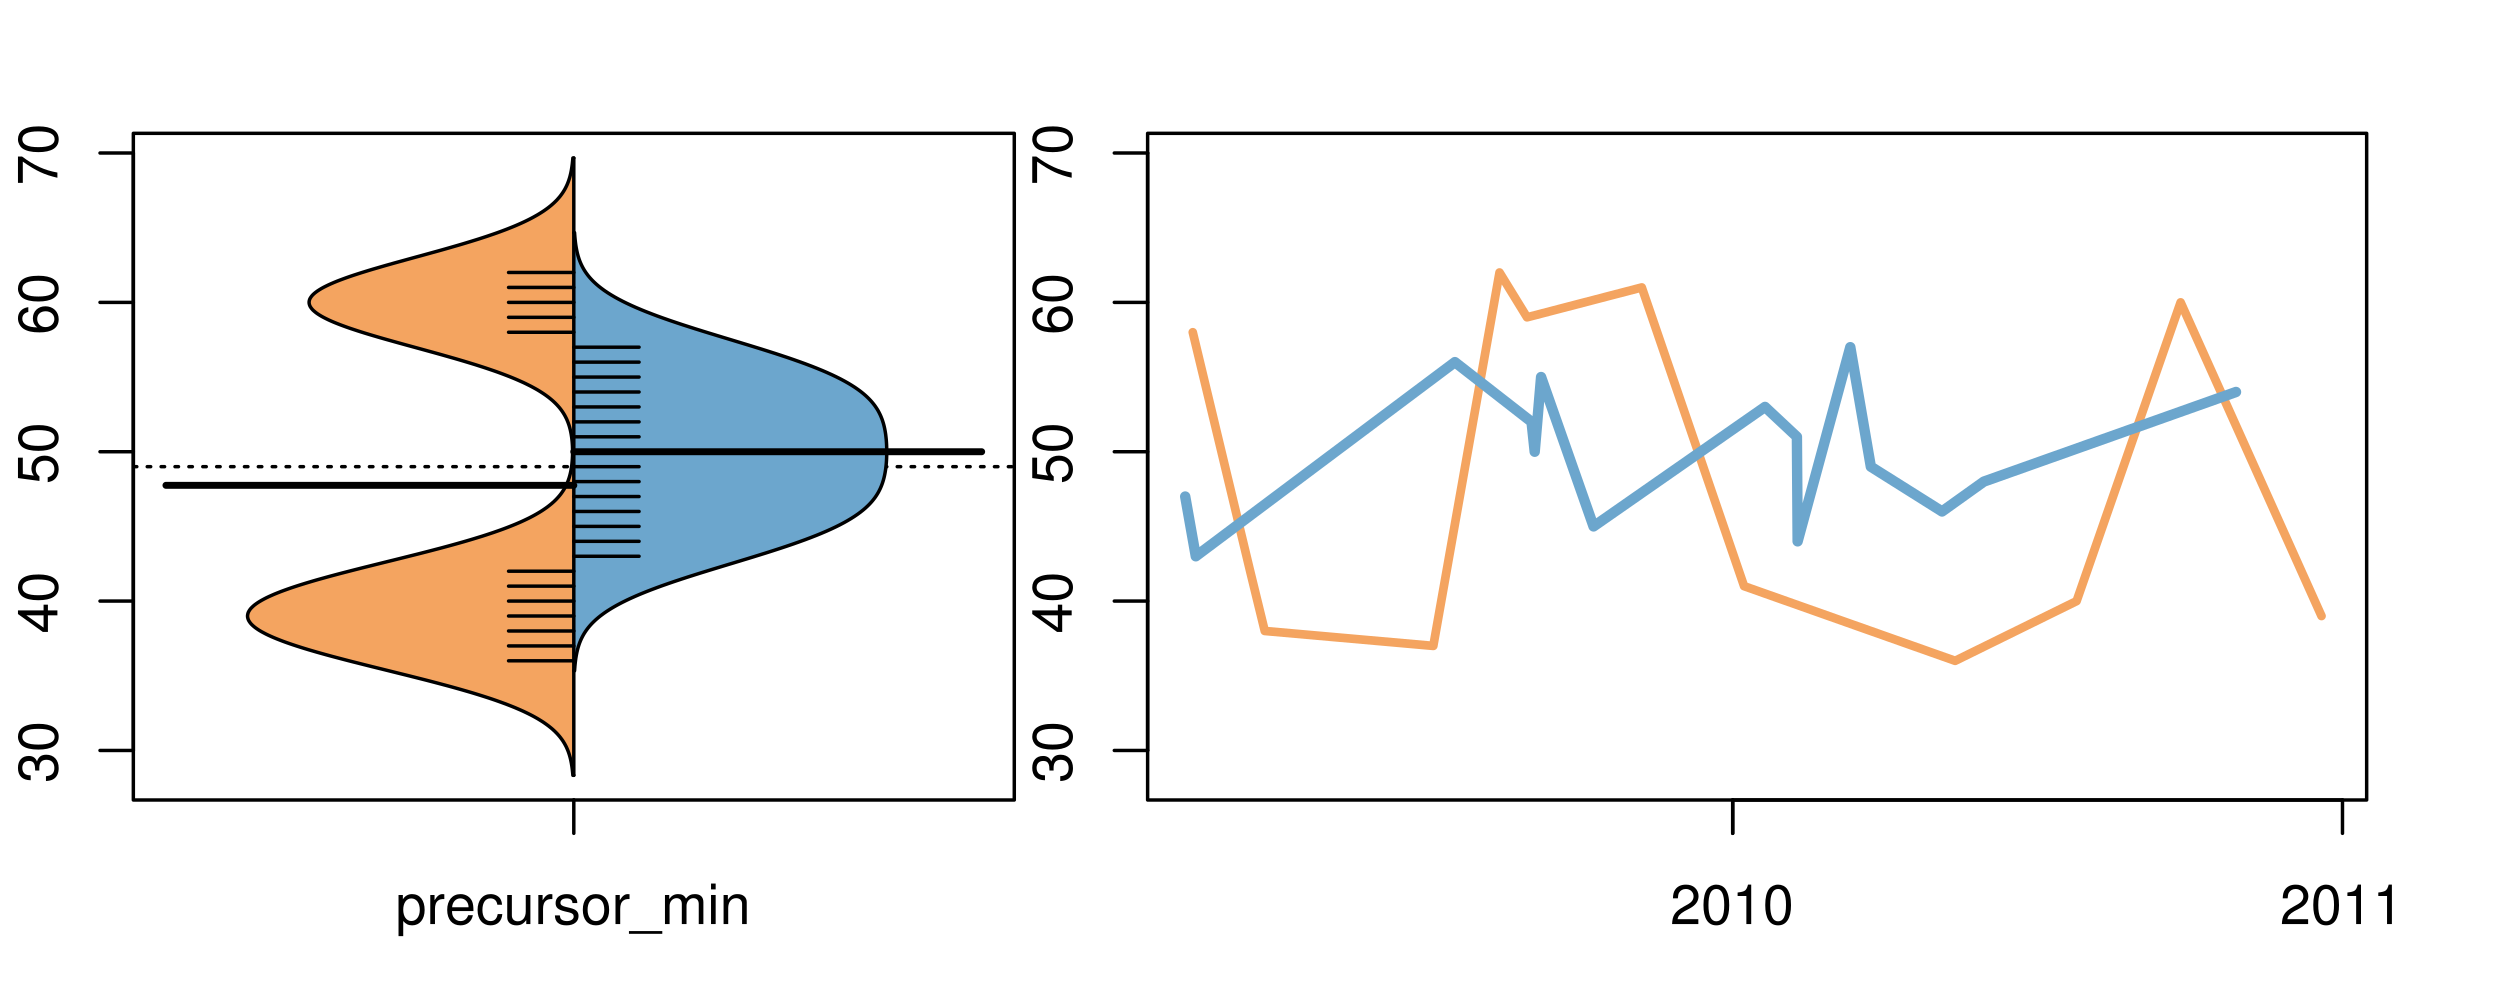 <?xml version="1.0" encoding="UTF-8"?>
<svg xmlns="http://www.w3.org/2000/svg" xmlns:xlink="http://www.w3.org/1999/xlink" width="540pt" height="216pt" viewBox="0 0 540 216" version="1.1">
<defs>
<g>
<symbol overflow="visible" id="glyph0-0">
<path style="stroke:none;" d="M -3.906 -2.656 L -3.906 -3.234 C -3.906 -4.391 -3.391 -4.984 -2.359 -4.984 C -1.297 -4.984 -0.656 -4.328 -0.656 -3.234 C -0.656 -2.078 -1.234 -1.516 -2.469 -1.438 L -2.469 -0.391 C -1.781 -0.438 -1.344 -0.547 -0.953 -0.75 C -0.141 -1.188 0.281 -2.031 0.281 -3.188 C 0.281 -4.938 -0.766 -6.078 -2.375 -6.078 C -3.453 -6.078 -4.062 -5.656 -4.406 -4.625 C -4.719 -5.422 -5.312 -5.812 -6.172 -5.812 C -7.625 -5.812 -8.516 -4.844 -8.516 -3.234 C -8.516 -1.516 -7.578 -0.594 -5.766 -0.562 L -5.766 -1.625 C -6.281 -1.625 -6.562 -1.688 -6.828 -1.812 C -7.297 -2.047 -7.578 -2.578 -7.578 -3.234 C -7.578 -4.172 -7.031 -4.734 -6.125 -4.734 C -5.531 -4.734 -5.172 -4.531 -4.984 -4.062 C -4.859 -3.766 -4.812 -3.391 -4.797 -2.656 Z M -3.906 -2.656 "/>
</symbol>
<symbol overflow="visible" id="glyph0-1">
<path style="stroke:none;" d="M -8.516 -3.297 C -8.516 -2.516 -8.156 -1.781 -7.578 -1.344 C -6.828 -0.797 -5.688 -0.516 -4.109 -0.516 C -1.25 -0.516 0.281 -1.469 0.281 -3.297 C 0.281 -5.094 -1.25 -6.078 -4.047 -6.078 C -5.703 -6.078 -6.797 -5.812 -7.578 -5.25 C -8.172 -4.812 -8.516 -4.109 -8.516 -3.297 Z M -7.578 -3.297 C -7.578 -4.438 -6.422 -5 -4.141 -5 C -1.734 -5 -0.594 -4.453 -0.594 -3.281 C -0.594 -2.156 -1.781 -1.594 -4.109 -1.594 C -6.438 -1.594 -7.578 -2.156 -7.578 -3.297 Z M -7.578 -3.297 "/>
</symbol>
<symbol overflow="visible" id="glyph0-2">
<path style="stroke:none;" d="M -2.047 -3.922 L 0 -3.922 L 0 -4.984 L -2.047 -4.984 L -2.047 -6.234 L -2.984 -6.234 L -2.984 -4.984 L -8.516 -4.984 L -8.516 -4.203 L -3.156 -0.344 L -2.047 -0.344 Z M -2.984 -3.922 L -2.984 -1.266 L -6.703 -3.922 Z M -2.984 -3.922 "/>
</symbol>
<symbol overflow="visible" id="glyph0-3">
<path style="stroke:none;" d="M -8.516 -5.719 L -8.516 -1.312 L -3.875 -0.688 L -3.875 -1.656 C -4.469 -2.141 -4.672 -2.562 -4.672 -3.219 C -4.672 -4.359 -3.891 -5.078 -2.625 -5.078 C -1.406 -5.078 -0.656 -4.375 -0.656 -3.219 C -0.656 -2.297 -1.125 -1.734 -2.094 -1.469 L -2.094 -0.422 C -1.391 -0.562 -1.062 -0.688 -0.75 -0.938 C -0.094 -1.422 0.281 -2.281 0.281 -3.234 C 0.281 -4.953 -0.969 -6.156 -2.766 -6.156 C -4.453 -6.156 -5.609 -5.047 -5.609 -3.406 C -5.609 -2.812 -5.453 -2.328 -5.094 -1.844 L -7.469 -2.172 L -7.469 -5.719 Z M -8.516 -5.719 "/>
</symbol>
<symbol overflow="visible" id="glyph0-4">
<path style="stroke:none;" d="M -6.281 -5.969 C -7.688 -5.766 -8.516 -4.859 -8.516 -3.562 C -8.516 -2.625 -8.047 -1.781 -7.297 -1.281 C -6.469 -0.75 -5.422 -0.516 -3.875 -0.516 C -2.453 -0.516 -1.531 -0.734 -0.781 -1.234 C -0.094 -1.688 0.281 -2.438 0.281 -3.375 C 0.281 -4.984 -0.922 -6.156 -2.594 -6.156 C -4.172 -6.156 -5.297 -5.078 -5.297 -3.547 C -5.297 -2.719 -4.969 -2.047 -4.344 -1.594 C -6.422 -1.609 -7.578 -2.281 -7.578 -3.484 C -7.578 -4.234 -7.109 -4.75 -6.281 -4.922 Z M -4.359 -3.422 C -4.359 -4.438 -3.641 -5.078 -2.516 -5.078 C -1.438 -5.078 -0.656 -4.359 -0.656 -3.391 C -0.656 -2.406 -1.469 -1.656 -2.562 -1.656 C -3.625 -1.656 -4.359 -2.375 -4.359 -3.422 Z M -4.359 -3.422 "/>
</symbol>
<symbol overflow="visible" id="glyph0-5">
<path style="stroke:none;" d="M -8.516 -6.234 L -8.516 -0.547 L -7.469 -0.547 L -7.469 -5.141 C -4.578 -3.125 -2.797 -2.297 0 -1.656 L 0 -2.781 C -2.719 -3.25 -5.062 -4.312 -7.625 -6.234 Z M -8.516 -6.234 "/>
</symbol>
<symbol overflow="visible" id="glyph0-6">
<path style="stroke:none;" d="M -8.75 -5.938 L -8.75 -4.938 L -5.5 -4.938 C -6.125 -4.531 -6.469 -3.859 -6.469 -3.016 C -6.469 -1.375 -5.156 -0.312 -3.156 -0.312 C -1.031 -0.312 0.281 -1.359 0.281 -3.047 C 0.281 -3.906 -0.047 -4.516 -0.828 -5.047 L 0 -5.047 L 0 -5.938 Z M -5.531 -3.188 C -5.531 -4.266 -4.578 -4.938 -3.078 -4.938 C -1.625 -4.938 -0.656 -4.25 -0.656 -3.188 C -0.656 -2.094 -1.625 -1.359 -3.094 -1.359 C -4.562 -1.359 -5.531 -2.094 -5.531 -3.188 Z M -5.531 -3.188 "/>
</symbol>
<symbol overflow="visible" id="glyph0-7">
<path style="stroke:none;" d="M -6.281 -3.094 L -6.281 -2.047 L -7.266 -2.047 C -7.688 -2.047 -7.906 -2.297 -7.906 -2.75 C -7.906 -2.828 -7.906 -2.875 -7.891 -3.094 L -8.719 -3.094 C -8.766 -2.875 -8.781 -2.734 -8.781 -2.531 C -8.781 -1.609 -8.25 -1.062 -7.359 -1.062 L -6.281 -1.062 L -6.281 -0.219 L -5.469 -0.219 L -5.469 -1.062 L 0 -1.062 L 0 -2.047 L -5.469 -2.047 L -5.469 -3.094 Z M -6.281 -3.094 "/>
</symbol>
<symbol overflow="visible" id="glyph0-8">
<path style="stroke:none;" d="M 1.516 -6.938 L 1.516 0.266 L 2.109 0.266 L 2.109 -6.938 Z M 1.516 -6.938 "/>
</symbol>
<symbol overflow="visible" id="glyph0-9">
<path style="stroke:none;" d="M -6.469 -3.266 C -6.469 -1.5 -5.203 -0.438 -3.094 -0.438 C -0.984 -0.438 0.281 -1.484 0.281 -3.281 C 0.281 -5.047 -0.984 -6.125 -3.047 -6.125 C -5.219 -6.125 -6.469 -5.078 -6.469 -3.266 Z M -5.547 -3.281 C -5.547 -4.406 -4.625 -5.078 -3.062 -5.078 C -1.578 -5.078 -0.641 -4.375 -0.641 -3.281 C -0.641 -2.156 -1.578 -1.469 -3.094 -1.469 C -4.609 -1.469 -5.547 -2.156 -5.547 -3.281 Z M -5.547 -3.281 "/>
</symbol>
<symbol overflow="visible" id="glyph0-10">
<path style="stroke:none;" d="M -8.75 -1.828 L -8.75 -0.812 L 0 -0.812 L 0 -1.828 Z M -8.75 -1.828 "/>
</symbol>
<symbol overflow="visible" id="glyph0-11">
<path style="stroke:none;" d="M -1.25 -2.297 L -1.25 -1.047 L 0 -1.047 L 0 -2.297 Z M -1.25 -2.297 "/>
</symbol>
<symbol overflow="visible" id="glyph0-12">
<path style="stroke:none;" d="M -6.062 -3.109 L 0 -3.109 L 0 -4.156 L -8.516 -4.156 L -8.516 -3.469 C -7.203 -3.094 -7.016 -2.859 -6.812 -1.219 L -6.062 -1.219 Z M -6.062 -3.109 "/>
</symbol>
<symbol overflow="visible" id="glyph0-13">
<path style="stroke:none;" d="M 0 -3.422 L -6.281 -5.828 L -6.281 -4.703 L -1.188 -2.922 L -6.281 -1.25 L -6.281 -0.125 L 0 -2.328 Z M 0 -3.422 "/>
</symbol>
<symbol overflow="visible" id="glyph0-14">
<path style="stroke:none;" d="M -0.594 -6.422 C -0.562 -6.312 -0.562 -6.266 -0.562 -6.203 C -0.562 -5.859 -0.75 -5.656 -1.062 -5.656 L -4.75 -5.656 C -5.875 -5.656 -6.469 -4.844 -6.469 -3.297 C -6.469 -2.391 -6.203 -1.625 -5.734 -1.219 C -5.406 -0.922 -5.047 -0.797 -4.422 -0.781 L -4.422 -1.781 C -5.203 -1.875 -5.547 -2.328 -5.547 -3.266 C -5.547 -4.156 -5.203 -4.672 -4.609 -4.672 L -4.344 -4.672 C -3.922 -4.672 -3.75 -4.422 -3.641 -3.625 C -3.469 -2.203 -3.422 -1.984 -3.266 -1.609 C -2.969 -0.875 -2.406 -0.5 -1.578 -0.5 C -0.438 -0.5 0.281 -1.297 0.281 -2.562 C 0.281 -3.359 0 -4 -0.641 -4.703 C -0.016 -4.781 0.281 -5.094 0.281 -5.734 C 0.281 -5.938 0.25 -6.094 0.172 -6.422 Z M -1.984 -4.672 C -1.641 -4.672 -1.438 -4.578 -1.156 -4.266 C -0.797 -3.859 -0.594 -3.375 -0.594 -2.781 C -0.594 -2 -0.969 -1.547 -1.609 -1.547 C -2.266 -1.547 -2.609 -1.984 -2.766 -3.062 C -2.906 -4.109 -2.953 -4.328 -3.109 -4.672 Z M -1.984 -4.672 "/>
</symbol>
<symbol overflow="visible" id="glyph0-15">
<path style="stroke:none;" d="M 0 -5.781 L -6.281 -5.781 L -6.281 -4.781 L -2.719 -4.781 C -1.438 -4.781 -0.594 -4.109 -0.594 -3.078 C -0.594 -2.281 -1.078 -1.781 -1.844 -1.781 L -6.281 -1.781 L -6.281 -0.781 L -1.438 -0.781 C -0.391 -0.781 0.281 -1.562 0.281 -2.781 C 0.281 -3.703 -0.047 -4.297 -0.875 -4.891 L 0 -4.891 Z M 0 -5.781 "/>
</symbol>
<symbol overflow="visible" id="glyph0-16">
<path style="stroke:none;" d="M -2.812 -6.156 C -3.766 -6.156 -4.344 -6.078 -4.812 -5.906 C -5.844 -5.5 -6.469 -4.531 -6.469 -3.359 C -6.469 -1.609 -5.125 -0.484 -3.062 -0.484 C -1 -0.484 0.281 -1.578 0.281 -3.344 C 0.281 -4.781 -0.547 -5.766 -1.906 -6.031 L -1.906 -5.016 C -1.078 -4.734 -0.641 -4.172 -0.641 -3.375 C -0.641 -2.734 -0.938 -2.203 -1.469 -1.859 C -1.828 -1.625 -2.188 -1.531 -2.812 -1.531 Z M -3.625 -1.547 C -4.781 -1.625 -5.547 -2.344 -5.547 -3.344 C -5.547 -4.328 -4.734 -5.094 -3.703 -5.094 C -3.672 -5.094 -3.641 -5.094 -3.625 -5.078 Z M -3.625 -1.547 "/>
</symbol>
<symbol overflow="visible" id="glyph1-0">
<path style="stroke:none;" d="M 0.641 2.609 L 1.656 2.609 L 1.656 -0.656 C 2.188 -0.016 2.766 0.281 3.594 0.281 C 5.203 0.281 6.281 -1.031 6.281 -3.031 C 6.281 -5.141 5.25 -6.469 3.578 -6.469 C 2.719 -6.469 2.047 -6.078 1.578 -5.344 L 1.578 -6.281 L 0.641 -6.281 Z M 3.406 -5.531 C 4.516 -5.531 5.234 -4.562 5.234 -3.062 C 5.234 -1.625 4.5 -0.656 3.406 -0.656 C 2.359 -0.656 1.656 -1.625 1.656 -3.094 C 1.656 -4.578 2.359 -5.531 3.406 -5.531 Z M 3.406 -5.531 "/>
</symbol>
<symbol overflow="visible" id="glyph1-1">
<path style="stroke:none;" d="M 0.828 -6.281 L 0.828 0 L 1.844 0 L 1.844 -3.266 C 1.844 -4.156 2.062 -4.75 2.547 -5.094 C 2.859 -5.328 3.156 -5.406 3.859 -5.406 L 3.859 -6.438 C 3.688 -6.453 3.594 -6.469 3.469 -6.469 C 2.812 -6.469 2.328 -6.078 1.75 -5.141 L 1.75 -6.281 Z M 0.828 -6.281 "/>
</symbol>
<symbol overflow="visible" id="glyph1-2">
<path style="stroke:none;" d="M 6.156 -2.812 C 6.156 -3.766 6.078 -4.344 5.906 -4.812 C 5.5 -5.844 4.531 -6.469 3.359 -6.469 C 1.609 -6.469 0.484 -5.125 0.484 -3.062 C 0.484 -1 1.578 0.281 3.344 0.281 C 4.781 0.281 5.766 -0.547 6.031 -1.906 L 5.016 -1.906 C 4.734 -1.078 4.172 -0.641 3.375 -0.641 C 2.734 -0.641 2.203 -0.938 1.859 -1.469 C 1.625 -1.828 1.531 -2.188 1.531 -2.812 Z M 1.547 -3.625 C 1.625 -4.781 2.344 -5.547 3.344 -5.547 C 4.328 -5.547 5.094 -4.734 5.094 -3.703 C 5.094 -3.672 5.094 -3.641 5.078 -3.625 Z M 1.547 -3.625 "/>
</symbol>
<symbol overflow="visible" id="glyph1-3">
<path style="stroke:none;" d="M 5.656 -4.172 C 5.609 -4.781 5.469 -5.188 5.234 -5.531 C 4.797 -6.125 4.047 -6.469 3.172 -6.469 C 1.469 -6.469 0.375 -5.125 0.375 -3.031 C 0.375 -1.016 1.453 0.281 3.156 0.281 C 4.656 0.281 5.609 -0.625 5.719 -2.156 L 4.719 -2.156 C 4.547 -1.156 4.031 -0.641 3.188 -0.641 C 2.078 -0.641 1.422 -1.547 1.422 -3.031 C 1.422 -4.609 2.062 -5.547 3.156 -5.547 C 4 -5.547 4.531 -5.047 4.641 -4.172 Z M 5.656 -4.172 "/>
</symbol>
<symbol overflow="visible" id="glyph1-4">
<path style="stroke:none;" d="M 5.781 0 L 5.781 -6.281 L 4.781 -6.281 L 4.781 -2.719 C 4.781 -1.438 4.109 -0.594 3.078 -0.594 C 2.281 -0.594 1.781 -1.078 1.781 -1.844 L 1.781 -6.281 L 0.781 -6.281 L 0.781 -1.438 C 0.781 -0.391 1.562 0.281 2.781 0.281 C 3.703 0.281 4.297 -0.047 4.891 -0.875 L 4.891 0 Z M 5.781 0 "/>
</symbol>
<symbol overflow="visible" id="glyph1-5">
<path style="stroke:none;" d="M 5.25 -4.531 C 5.25 -5.766 4.422 -6.469 2.969 -6.469 C 1.516 -6.469 0.562 -5.719 0.562 -4.547 C 0.562 -3.562 1.062 -3.094 2.562 -2.734 L 3.484 -2.516 C 4.188 -2.344 4.469 -2.094 4.469 -1.625 C 4.469 -1.047 3.875 -0.641 3 -0.641 C 2.453 -0.641 2 -0.797 1.75 -1.062 C 1.594 -1.25 1.531 -1.422 1.469 -1.875 L 0.406 -1.875 C 0.453 -0.422 1.266 0.281 2.922 0.281 C 4.5 0.281 5.516 -0.5 5.516 -1.719 C 5.516 -2.656 4.984 -3.172 3.734 -3.469 L 2.766 -3.703 C 1.953 -3.891 1.609 -4.156 1.609 -4.594 C 1.609 -5.172 2.125 -5.547 2.938 -5.547 C 3.75 -5.547 4.172 -5.203 4.203 -4.531 Z M 5.25 -4.531 "/>
</symbol>
<symbol overflow="visible" id="glyph1-6">
<path style="stroke:none;" d="M 3.266 -6.469 C 1.5 -6.469 0.438 -5.203 0.438 -3.094 C 0.438 -0.984 1.484 0.281 3.281 0.281 C 5.047 0.281 6.125 -0.984 6.125 -3.047 C 6.125 -5.219 5.078 -6.469 3.266 -6.469 Z M 3.281 -5.547 C 4.406 -5.547 5.078 -4.625 5.078 -3.062 C 5.078 -1.578 4.375 -0.641 3.281 -0.641 C 2.156 -0.641 1.469 -1.578 1.469 -3.094 C 1.469 -4.609 2.156 -5.547 3.281 -5.547 Z M 3.281 -5.547 "/>
</symbol>
<symbol overflow="visible" id="glyph1-7">
<path style="stroke:none;" d="M 6.938 1.516 L -0.266 1.516 L -0.266 2.109 L 6.938 2.109 Z M 6.938 1.516 "/>
</symbol>
<symbol overflow="visible" id="glyph1-8">
<path style="stroke:none;" d="M 0.844 -6.281 L 0.844 0 L 1.844 0 L 1.844 -3.953 C 1.844 -4.859 2.516 -5.594 3.328 -5.594 C 4.062 -5.594 4.484 -5.141 4.484 -4.328 L 4.484 0 L 5.5 0 L 5.5 -3.953 C 5.5 -4.859 6.156 -5.594 6.969 -5.594 C 7.703 -5.594 8.141 -5.125 8.141 -4.328 L 8.141 0 L 9.141 0 L 9.141 -4.719 C 9.141 -5.844 8.5 -6.469 7.312 -6.469 C 6.484 -6.469 5.969 -6.219 5.391 -5.516 C 5.016 -6.188 4.516 -6.469 3.703 -6.469 C 2.859 -6.469 2.297 -6.156 1.766 -5.406 L 1.766 -6.281 Z M 0.844 -6.281 "/>
</symbol>
<symbol overflow="visible" id="glyph1-9">
<path style="stroke:none;" d="M 1.797 -6.281 L 0.797 -6.281 L 0.797 0 L 1.797 0 Z M 1.797 -8.75 L 0.797 -8.75 L 0.797 -7.484 L 1.797 -7.484 Z M 1.797 -8.75 "/>
</symbol>
<symbol overflow="visible" id="glyph1-10">
<path style="stroke:none;" d="M 0.844 -6.281 L 0.844 0 L 1.844 0 L 1.844 -3.469 C 1.844 -4.75 2.516 -5.594 3.547 -5.594 C 4.344 -5.594 4.844 -5.109 4.844 -4.359 L 4.844 0 L 5.844 0 L 5.844 -4.75 C 5.844 -5.797 5.062 -6.469 3.859 -6.469 C 2.922 -6.469 2.312 -6.109 1.766 -5.234 L 1.766 -6.281 Z M 0.844 -6.281 "/>
</symbol>
<symbol overflow="visible" id="glyph1-11">
<path style="stroke:none;" d="M 6.078 -1.047 L 1.594 -1.047 C 1.703 -1.734 2.094 -2.188 3.125 -2.797 L 4.328 -3.438 C 5.516 -4.094 6.125 -4.969 6.125 -6.016 C 6.125 -6.719 5.844 -7.375 5.344 -7.844 C 4.844 -8.297 4.219 -8.516 3.406 -8.516 C 2.328 -8.516 1.531 -8.125 1.062 -7.406 C 0.75 -6.953 0.625 -6.422 0.594 -5.562 L 1.656 -5.562 C 1.688 -6.125 1.766 -6.484 1.906 -6.75 C 2.188 -7.266 2.734 -7.578 3.375 -7.578 C 4.328 -7.578 5.047 -6.906 5.047 -5.984 C 5.047 -5.312 4.656 -4.734 3.906 -4.312 L 2.797 -3.688 C 1.016 -2.672 0.5 -1.875 0.406 0 L 6.078 0 Z M 6.078 -1.047 "/>
</symbol>
<symbol overflow="visible" id="glyph1-12">
<path style="stroke:none;" d="M 3.297 -8.516 C 2.516 -8.516 1.781 -8.156 1.344 -7.578 C 0.797 -6.828 0.516 -5.688 0.516 -4.109 C 0.516 -1.25 1.469 0.281 3.297 0.281 C 5.094 0.281 6.078 -1.25 6.078 -4.047 C 6.078 -5.703 5.812 -6.797 5.25 -7.578 C 4.812 -8.172 4.109 -8.516 3.297 -8.516 Z M 3.297 -7.578 C 4.438 -7.578 5 -6.422 5 -4.141 C 5 -1.734 4.453 -0.594 3.281 -0.594 C 2.156 -0.594 1.594 -1.781 1.594 -4.109 C 1.594 -6.438 2.156 -7.578 3.297 -7.578 Z M 3.297 -7.578 "/>
</symbol>
<symbol overflow="visible" id="glyph1-13">
<path style="stroke:none;" d="M 3.109 -6.062 L 3.109 0 L 4.156 0 L 4.156 -8.516 L 3.469 -8.516 C 3.094 -7.203 2.859 -7.016 1.219 -6.812 L 1.219 -6.062 Z M 3.109 -6.062 "/>
</symbol>
</g>
<clipPath id="clip1">
  <path d="M 28.801 28.801 L 220.086 28.801 L 220.086 173.801 L 28.801 173.801 Z M 28.801 28.801 "/>
</clipPath>
<clipPath id="clip2">
  <path d="M 247.887 28.801 L 512.199 28.801 L 512.199 173.801 L 247.887 173.801 Z M 247.887 28.801 "/>
</clipPath>
<clipPath id="clip3">
  <path d="M 233.484 14.398 L 526.598 14.398 L 526.598 188.199 L 233.484 188.199 Z M 233.484 14.398 "/>
</clipPath>
<clipPath id="clip4">
  <path d="M 247.887 28.801 L 512.199 28.801 L 512.199 173.801 L 247.887 173.801 Z M 247.887 28.801 "/>
</clipPath>
</defs>
<g id="surface906">
<path style="fill:none;stroke-width:0.75;stroke-linecap:round;stroke-linejoin:round;stroke:rgb(0%,0%,0%);stroke-opacity:1;stroke-miterlimit:10;" d="M 28.801 172.801 L 219.086 172.801 L 219.086 28.801 L 28.801 28.801 L 28.801 172.801 "/>
<path style="fill:none;stroke-width:0.75;stroke-linecap:round;stroke-linejoin:round;stroke:rgb(0%,0%,0%);stroke-opacity:1;stroke-miterlimit:10;" d="M 28.801 162.098 L 28.801 33.051 "/>
<path style="fill:none;stroke-width:0.75;stroke-linecap:round;stroke-linejoin:round;stroke:rgb(0%,0%,0%);stroke-opacity:1;stroke-miterlimit:10;" d="M 28.801 162.098 L 21.602 162.098 "/>
<path style="fill:none;stroke-width:0.75;stroke-linecap:round;stroke-linejoin:round;stroke:rgb(0%,0%,0%);stroke-opacity:1;stroke-miterlimit:10;" d="M 28.801 129.836 L 21.602 129.836 "/>
<path style="fill:none;stroke-width:0.75;stroke-linecap:round;stroke-linejoin:round;stroke:rgb(0%,0%,0%);stroke-opacity:1;stroke-miterlimit:10;" d="M 28.801 97.574 L 21.602 97.574 "/>
<path style="fill:none;stroke-width:0.75;stroke-linecap:round;stroke-linejoin:round;stroke:rgb(0%,0%,0%);stroke-opacity:1;stroke-miterlimit:10;" d="M 28.801 65.312 L 21.602 65.312 "/>
<path style="fill:none;stroke-width:0.75;stroke-linecap:round;stroke-linejoin:round;stroke:rgb(0%,0%,0%);stroke-opacity:1;stroke-miterlimit:10;" d="M 28.801 33.051 L 21.602 33.051 "/>
<g style="fill:rgb(0%,0%,0%);fill-opacity:1;">
  <use xlink:href="#glyph0-0" x="12.396" y="169.098"/>
  <use xlink:href="#glyph0-1" x="12.396" y="162.426"/>
</g>
<g style="fill:rgb(0%,0%,0%);fill-opacity:1;">
  <use xlink:href="#glyph0-2" x="12.396" y="136.836"/>
  <use xlink:href="#glyph0-1" x="12.396" y="130.164"/>
</g>
<g style="fill:rgb(0%,0%,0%);fill-opacity:1;">
  <use xlink:href="#glyph0-3" x="12.396" y="104.574"/>
  <use xlink:href="#glyph0-1" x="12.396" y="97.902"/>
</g>
<g style="fill:rgb(0%,0%,0%);fill-opacity:1;">
  <use xlink:href="#glyph0-4" x="12.396" y="72.312"/>
  <use xlink:href="#glyph0-1" x="12.396" y="65.641"/>
</g>
<g style="fill:rgb(0%,0%,0%);fill-opacity:1;">
  <use xlink:href="#glyph0-5" x="12.396" y="40.051"/>
  <use xlink:href="#glyph0-1" x="12.396" y="33.379"/>
</g>
<path style="fill:none;stroke-width:0.75;stroke-linecap:round;stroke-linejoin:round;stroke:rgb(0%,0%,0%);stroke-opacity:1;stroke-miterlimit:10;" d="M 123.941 172.801 L 123.941 172.801 "/>
<path style="fill:none;stroke-width:0.75;stroke-linecap:round;stroke-linejoin:round;stroke:rgb(0%,0%,0%);stroke-opacity:1;stroke-miterlimit:10;" d="M 123.941 172.801 L 123.941 180 "/>
<g style="fill:rgb(0%,0%,0%);fill-opacity:1;">
  <use xlink:href="#glyph1-0" x="85.441" y="199.596"/>
  <use xlink:href="#glyph1-1" x="92.113" y="199.596"/>
  <use xlink:href="#glyph1-2" x="96.109" y="199.596"/>
  <use xlink:href="#glyph1-3" x="102.781" y="199.596"/>
  <use xlink:href="#glyph1-4" x="108.781" y="199.596"/>
  <use xlink:href="#glyph1-1" x="115.453" y="199.596"/>
  <use xlink:href="#glyph1-5" x="119.449" y="199.596"/>
  <use xlink:href="#glyph1-6" x="125.449" y="199.596"/>
  <use xlink:href="#glyph1-1" x="132.121" y="199.596"/>
  <use xlink:href="#glyph1-7" x="136.117" y="199.596"/>
  <use xlink:href="#glyph1-8" x="142.789" y="199.596"/>
  <use xlink:href="#glyph1-9" x="152.785" y="199.596"/>
  <use xlink:href="#glyph1-10" x="155.449" y="199.596"/>
</g>
<g clip-path="url(#clip1)" clip-rule="nonzero">
<path style="fill:none;stroke-width:0.75;stroke-linecap:round;stroke-linejoin:round;stroke:rgb(0%,0%,0%);stroke-opacity:1;stroke-dasharray:0.75,2.25;stroke-miterlimit:10;" d="M 28.801 100.801 L 219.086 100.801 "/>
<path style=" stroke:none;fill-rule:nonzero;fill:rgb(95.686%,64.314%,37.647%);fill-opacity:1;" d="M 123.941 34.133 L 123.738 34.133 L 123.719 34.395 L 123.695 34.656 L 123.668 34.918 L 123.641 35.176 L 123.613 35.438 L 123.543 35.961 L 123.504 36.223 L 123.461 36.48 L 123.418 36.742 L 123.316 37.266 L 123.258 37.523 L 123.195 37.785 L 123.129 38.047 L 123.059 38.309 L 122.98 38.57 L 122.895 38.828 L 122.809 39.09 L 122.711 39.352 L 122.609 39.613 L 122.5 39.875 L 122.383 40.133 L 122.254 40.395 L 122.121 40.656 L 121.98 40.918 L 121.824 41.18 L 121.664 41.438 L 121.492 41.699 L 121.305 41.961 L 121.113 42.223 L 120.91 42.484 L 120.688 42.742 L 120.457 43.004 L 120.219 43.266 L 119.957 43.527 L 119.688 43.789 L 119.402 44.047 L 119.102 44.309 L 118.785 44.57 L 118.457 44.832 L 118.105 45.094 L 117.742 45.352 L 117.363 45.613 L 116.961 45.875 L 116.543 46.137 L 116.113 46.398 L 115.656 46.656 L 115.188 46.918 L 114.699 47.18 L 114.188 47.441 L 113.656 47.703 L 113.113 47.961 L 112.543 48.223 L 111.953 48.484 L 111.352 48.746 L 110.719 49.008 L 110.074 49.266 L 109.414 49.527 L 108.723 49.789 L 108.02 50.051 L 107.301 50.312 L 106.559 50.57 L 105.797 50.832 L 105.023 51.094 L 104.227 51.355 L 103.418 51.617 L 102.594 51.875 L 101.75 52.137 L 100.895 52.398 L 100.027 52.66 L 99.145 52.922 L 98.25 53.18 L 97.348 53.441 L 96.43 53.703 L 95.508 53.965 L 94.574 54.227 L 93.637 54.484 L 92.695 54.746 L 90.797 55.27 L 89.844 55.527 L 88.895 55.789 L 87.941 56.051 L 86.051 56.574 L 85.113 56.832 L 83.262 57.355 L 82.352 57.617 L 81.457 57.879 L 80.566 58.137 L 79.699 58.398 L 78.848 58.66 L 78.008 58.922 L 77.191 59.184 L 76.398 59.441 L 75.625 59.703 L 74.875 59.965 L 74.156 60.227 L 73.457 60.488 L 72.789 60.746 L 72.152 61.008 L 71.543 61.27 L 70.965 61.531 L 70.426 61.793 L 69.914 62.051 L 69.441 62.312 L 69.008 62.574 L 68.602 62.836 L 68.238 63.098 L 67.918 63.355 L 67.629 63.617 L 67.383 63.879 L 67.184 64.141 L 67.012 64.402 L 66.887 64.66 L 66.809 64.922 L 66.766 65.184 L 66.766 65.445 L 66.812 65.707 L 66.891 65.965 L 67.012 66.227 L 67.184 66.488 L 67.387 66.75 L 67.629 67.012 L 67.922 67.27 L 68.242 67.531 L 68.605 67.793 L 69.012 68.055 L 69.445 68.316 L 69.918 68.574 L 70.434 68.836 L 70.973 69.098 L 71.547 69.359 L 72.16 69.621 L 72.797 69.879 L 73.465 70.141 L 74.164 70.402 L 74.887 70.664 L 75.633 70.926 L 76.41 71.184 L 77.203 71.445 L 78.016 71.707 L 78.855 71.969 L 79.711 72.23 L 80.578 72.488 L 81.465 72.75 L 82.363 73.012 L 83.273 73.273 L 84.195 73.531 L 85.125 73.793 L 86.062 74.055 L 87.953 74.578 L 88.906 74.836 L 89.855 75.098 L 90.809 75.359 L 92.707 75.883 L 93.648 76.141 L 94.586 76.402 L 95.52 76.664 L 96.441 76.926 L 97.359 77.188 L 98.262 77.445 L 99.156 77.707 L 100.039 77.969 L 100.906 78.23 L 101.762 78.492 L 102.605 78.75 L 103.426 79.012 L 104.238 79.273 L 105.035 79.535 L 105.809 79.797 L 106.566 80.055 L 107.312 80.316 L 108.027 80.578 L 108.734 80.84 L 109.422 81.102 L 110.082 81.359 L 110.727 81.621 L 111.359 81.883 L 111.961 82.145 L 112.547 82.406 L 113.121 82.664 L 113.664 82.926 L 114.191 83.188 L 114.707 83.449 L 115.191 83.711 L 115.664 83.969 L 116.121 84.23 L 116.551 84.492 L 116.965 84.754 L 117.367 85.016 L 117.746 85.273 L 118.109 85.535 L 118.461 85.797 L 118.789 86.059 L 119.102 86.32 L 119.406 86.578 L 119.688 86.84 L 119.961 87.102 L 120.219 87.363 L 120.461 87.625 L 120.691 87.883 L 120.91 88.145 L 121.113 88.406 L 121.309 88.668 L 121.492 88.93 L 121.66 89.188 L 121.824 89.449 L 121.977 89.711 L 122.117 89.973 L 122.25 90.234 L 122.379 90.492 L 122.492 90.754 L 122.602 91.016 L 122.703 91.277 L 122.797 91.539 L 122.887 91.797 L 122.969 92.059 L 123.043 92.32 L 123.113 92.582 L 123.18 92.84 L 123.238 93.102 L 123.293 93.363 L 123.344 93.625 L 123.391 93.887 L 123.43 94.145 L 123.469 94.406 L 123.504 94.668 L 123.535 94.93 L 123.562 95.191 L 123.586 95.449 L 123.625 95.973 L 123.641 96.234 L 123.652 96.496 L 123.66 96.754 L 123.668 97.016 L 123.676 97.539 L 123.672 97.801 L 123.668 98.059 L 123.664 98.32 L 123.656 98.582 L 123.641 98.844 L 123.629 99.105 L 123.609 99.363 L 123.59 99.625 L 123.543 100.148 L 123.512 100.41 L 123.477 100.668 L 123.441 100.93 L 123.355 101.453 L 123.309 101.715 L 123.254 101.973 L 123.195 102.234 L 123.133 102.496 L 123.062 102.758 L 122.988 103.02 L 122.91 103.277 L 122.73 103.801 L 122.629 104.062 L 122.52 104.324 L 122.406 104.582 L 122.285 104.844 L 122.152 105.105 L 122.012 105.367 L 121.863 105.629 L 121.703 105.887 L 121.531 106.148 L 121.352 106.41 L 121.16 106.672 L 120.957 106.934 L 120.742 107.191 L 120.512 107.453 L 120.273 107.715 L 120.02 107.977 L 119.75 108.238 L 119.469 108.496 L 119.172 108.758 L 118.855 109.02 L 118.527 109.281 L 118.184 109.543 L 117.82 109.801 L 117.441 110.062 L 117.047 110.324 L 116.629 110.586 L 116.195 110.844 L 115.746 111.105 L 115.273 111.367 L 114.781 111.629 L 114.273 111.891 L 113.742 112.148 L 113.191 112.41 L 112.625 112.672 L 112.027 112.934 L 111.418 113.195 L 110.789 113.453 L 110.133 113.715 L 109.461 113.977 L 108.77 114.238 L 108.051 114.5 L 107.316 114.758 L 106.566 115.02 L 105.785 115.281 L 104.992 115.543 L 104.184 115.805 L 103.344 116.062 L 102.496 116.324 L 101.629 116.586 L 100.738 116.848 L 99.836 117.109 L 98.922 117.367 L 97.984 117.629 L 97.035 117.891 L 96.074 118.152 L 95.098 118.414 L 94.109 118.672 L 93.113 118.934 L 91.082 119.457 L 90.055 119.719 L 89.02 119.977 L 87.98 120.238 L 86.934 120.5 L 84.832 121.023 L 83.781 121.281 L 82.727 121.543 L 80.625 122.066 L 79.578 122.328 L 78.535 122.586 L 77.5 122.848 L 76.473 123.109 L 75.453 123.371 L 74.441 123.633 L 73.445 123.891 L 72.461 124.152 L 71.484 124.414 L 70.527 124.676 L 69.586 124.938 L 68.66 125.195 L 67.754 125.457 L 66.871 125.719 L 66 125.98 L 65.156 126.242 L 64.336 126.5 L 63.535 126.762 L 62.762 127.023 L 62.016 127.285 L 61.289 127.547 L 60.598 127.805 L 59.938 128.066 L 59.293 128.328 L 58.691 128.59 L 58.117 128.848 L 57.566 129.109 L 57.055 129.371 L 56.574 129.633 L 56.121 129.895 L 55.711 130.152 L 55.332 130.414 L 54.98 130.676 L 54.672 130.938 L 54.398 131.199 L 54.152 131.457 L 53.949 131.719 L 53.785 131.98 L 53.645 132.242 L 53.551 132.504 L 53.496 132.762 L 53.465 133.023 L 53.48 133.285 L 53.535 133.547 L 53.617 133.809 L 53.738 134.066 L 53.902 134.328 L 54.09 134.59 L 54.324 134.852 L 54.594 135.113 L 54.891 135.371 L 55.227 135.633 L 55.602 135.895 L 56 136.156 L 56.441 136.418 L 56.918 136.676 L 57.418 136.938 L 57.953 137.199 L 58.523 137.461 L 59.121 137.723 L 59.746 137.98 L 60.41 138.242 L 61.09 138.504 L 61.805 138.766 L 62.547 139.027 L 63.312 139.285 L 64.102 139.547 L 64.922 139.809 L 65.758 140.07 L 66.617 140.332 L 67.5 140.59 L 68.398 140.852 L 69.316 141.113 L 70.258 141.375 L 71.211 141.637 L 72.176 141.895 L 73.16 142.156 L 74.156 142.418 L 75.16 142.68 L 76.18 142.941 L 77.207 143.199 L 78.238 143.461 L 80.324 143.984 L 81.375 144.246 L 82.426 144.504 L 83.477 144.766 L 84.531 145.027 L 86.633 145.551 L 87.68 145.809 L 88.723 146.07 L 89.758 146.332 L 90.789 146.594 L 91.809 146.852 L 92.82 147.113 L 93.824 147.375 L 94.816 147.637 L 95.793 147.898 L 96.762 148.156 L 97.715 148.418 L 98.652 148.68 L 99.578 148.941 L 100.484 149.203 L 101.375 149.461 L 102.254 149.723 L 103.105 149.984 L 103.941 150.246 L 104.766 150.508 L 105.562 150.766 L 106.344 151.027 L 107.105 151.289 L 107.844 151.551 L 108.562 151.812 L 109.27 152.07 L 109.941 152.332 L 110.602 152.594 L 111.246 152.855 L 111.859 153.117 L 112.453 153.375 L 113.035 153.637 L 113.586 153.898 L 114.125 154.16 L 114.645 154.422 L 115.137 154.68 L 115.613 154.941 L 116.074 155.203 L 116.508 155.465 L 116.93 155.727 L 117.336 155.984 L 117.715 156.246 L 118.082 156.508 L 118.438 156.77 L 118.766 157.031 L 119.086 157.289 L 119.391 157.551 L 119.672 157.812 L 119.945 158.074 L 120.207 158.336 L 120.449 158.594 L 120.68 158.855 L 120.902 159.117 L 121.105 159.379 L 121.301 159.641 L 121.488 159.898 L 121.66 160.16 L 121.82 160.422 L 121.977 160.684 L 122.117 160.945 L 122.254 161.203 L 122.379 161.465 L 122.496 161.727 L 122.605 161.988 L 122.711 162.25 L 122.805 162.508 L 122.895 162.77 L 122.98 163.031 L 123.129 163.555 L 123.195 163.812 L 123.258 164.074 L 123.316 164.336 L 123.367 164.598 L 123.418 164.855 L 123.504 165.379 L 123.543 165.641 L 123.578 165.902 L 123.613 166.16 L 123.695 166.945 L 123.719 167.207 L 123.738 167.465 L 123.941 167.465 Z M 123.941 34.133 "/>
<path style="fill:none;stroke-width:0.75;stroke-linecap:round;stroke-linejoin:round;stroke:rgb(0%,0%,0%);stroke-opacity:1;stroke-miterlimit:10;" d="M 123.941 34.133 L 123.738 34.133 L 123.719 34.395 L 123.695 34.656 L 123.668 34.918 L 123.641 35.176 L 123.613 35.438 L 123.543 35.961 L 123.504 36.223 L 123.461 36.48 L 123.418 36.742 L 123.316 37.266 L 123.258 37.523 L 123.195 37.785 L 123.129 38.047 L 123.059 38.309 L 122.98 38.57 L 122.895 38.828 L 122.809 39.09 L 122.711 39.352 L 122.609 39.613 L 122.5 39.875 L 122.383 40.133 L 122.254 40.395 L 122.121 40.656 L 121.98 40.918 L 121.824 41.18 L 121.664 41.438 L 121.492 41.699 L 121.305 41.961 L 121.113 42.223 L 120.91 42.484 L 120.688 42.742 L 120.457 43.004 L 120.219 43.266 L 119.957 43.527 L 119.688 43.789 L 119.402 44.047 L 119.102 44.309 L 118.785 44.57 L 118.457 44.832 L 118.105 45.094 L 117.742 45.352 L 117.363 45.613 L 116.961 45.875 L 116.543 46.137 L 116.113 46.398 L 115.656 46.656 L 115.188 46.918 L 114.699 47.18 L 114.188 47.441 L 113.656 47.703 L 113.113 47.961 L 112.543 48.223 L 111.953 48.484 L 111.352 48.746 L 110.719 49.008 L 110.074 49.266 L 109.414 49.527 L 108.723 49.789 L 108.02 50.051 L 107.301 50.312 L 106.559 50.57 L 105.797 50.832 L 105.023 51.094 L 104.227 51.355 L 103.418 51.617 L 102.594 51.875 L 101.75 52.137 L 100.895 52.398 L 100.027 52.66 L 99.145 52.922 L 98.25 53.18 L 97.348 53.441 L 96.43 53.703 L 95.508 53.965 L 94.574 54.227 L 93.637 54.484 L 92.695 54.746 L 90.797 55.27 L 89.844 55.527 L 88.895 55.789 L 87.941 56.051 L 86.051 56.574 L 85.113 56.832 L 83.262 57.355 L 82.352 57.617 L 81.457 57.879 L 80.566 58.137 L 79.699 58.398 L 78.848 58.66 L 78.008 58.922 L 77.191 59.184 L 76.398 59.441 L 75.625 59.703 L 74.875 59.965 L 74.156 60.227 L 73.457 60.488 L 72.789 60.746 L 72.152 61.008 L 71.543 61.27 L 70.965 61.531 L 70.426 61.793 L 69.914 62.051 L 69.441 62.312 L 69.008 62.574 L 68.602 62.836 L 68.238 63.098 L 67.918 63.355 L 67.629 63.617 L 67.383 63.879 L 67.184 64.141 L 67.012 64.402 L 66.887 64.66 L 66.809 64.922 L 66.766 65.184 L 66.766 65.445 L 66.812 65.707 L 66.891 65.965 L 67.012 66.227 L 67.184 66.488 L 67.387 66.75 L 67.629 67.012 L 67.922 67.27 L 68.242 67.531 L 68.605 67.793 L 69.012 68.055 L 69.445 68.316 L 69.918 68.574 L 70.434 68.836 L 70.973 69.098 L 71.547 69.359 L 72.16 69.621 L 72.797 69.879 L 73.465 70.141 L 74.164 70.402 L 74.887 70.664 L 75.633 70.926 L 76.41 71.184 L 77.203 71.445 L 78.016 71.707 L 78.855 71.969 L 79.711 72.23 L 80.578 72.488 L 81.465 72.75 L 82.363 73.012 L 83.273 73.273 L 84.195 73.531 L 85.125 73.793 L 86.062 74.055 L 87.953 74.578 L 88.906 74.836 L 89.855 75.098 L 90.809 75.359 L 92.707 75.883 L 93.648 76.141 L 94.586 76.402 L 95.52 76.664 L 96.441 76.926 L 97.359 77.188 L 98.262 77.445 L 99.156 77.707 L 100.039 77.969 L 100.906 78.23 L 101.762 78.492 L 102.605 78.75 L 103.426 79.012 L 104.238 79.273 L 105.035 79.535 L 105.809 79.797 L 106.566 80.055 L 107.312 80.316 L 108.027 80.578 L 108.734 80.84 L 109.422 81.102 L 110.082 81.359 L 110.727 81.621 L 111.359 81.883 L 111.961 82.145 L 112.547 82.406 L 113.121 82.664 L 113.664 82.926 L 114.191 83.188 L 114.707 83.449 L 115.191 83.711 L 115.664 83.969 L 116.121 84.23 L 116.551 84.492 L 116.965 84.754 L 117.367 85.016 L 117.746 85.273 L 118.109 85.535 L 118.461 85.797 L 118.789 86.059 L 119.102 86.32 L 119.406 86.578 L 119.688 86.84 L 119.961 87.102 L 120.219 87.363 L 120.461 87.625 L 120.691 87.883 L 120.91 88.145 L 121.113 88.406 L 121.309 88.668 L 121.492 88.93 L 121.66 89.188 L 121.824 89.449 L 121.977 89.711 L 122.117 89.973 L 122.25 90.234 L 122.379 90.492 L 122.492 90.754 L 122.602 91.016 L 122.703 91.277 L 122.797 91.539 L 122.887 91.797 L 122.969 92.059 L 123.043 92.32 L 123.113 92.582 L 123.18 92.84 L 123.238 93.102 L 123.293 93.363 L 123.344 93.625 L 123.391 93.887 L 123.43 94.145 L 123.469 94.406 L 123.504 94.668 L 123.535 94.93 L 123.562 95.191 L 123.586 95.449 L 123.625 95.973 L 123.641 96.234 L 123.652 96.496 L 123.66 96.754 L 123.668 97.016 L 123.676 97.539 L 123.672 97.801 L 123.668 98.059 L 123.664 98.32 L 123.656 98.582 L 123.641 98.844 L 123.629 99.105 L 123.609 99.363 L 123.59 99.625 L 123.543 100.148 L 123.512 100.41 L 123.477 100.668 L 123.441 100.93 L 123.355 101.453 L 123.309 101.715 L 123.254 101.973 L 123.195 102.234 L 123.133 102.496 L 123.062 102.758 L 122.988 103.02 L 122.91 103.277 L 122.73 103.801 L 122.629 104.062 L 122.52 104.324 L 122.406 104.582 L 122.285 104.844 L 122.152 105.105 L 122.012 105.367 L 121.863 105.629 L 121.703 105.887 L 121.531 106.148 L 121.352 106.41 L 121.16 106.672 L 120.957 106.934 L 120.742 107.191 L 120.512 107.453 L 120.273 107.715 L 120.02 107.977 L 119.75 108.238 L 119.469 108.496 L 119.172 108.758 L 118.855 109.02 L 118.527 109.281 L 118.184 109.543 L 117.82 109.801 L 117.441 110.062 L 117.047 110.324 L 116.629 110.586 L 116.195 110.844 L 115.746 111.105 L 115.273 111.367 L 114.781 111.629 L 114.273 111.891 L 113.742 112.148 L 113.191 112.41 L 112.625 112.672 L 112.027 112.934 L 111.418 113.195 L 110.789 113.453 L 110.133 113.715 L 109.461 113.977 L 108.77 114.238 L 108.051 114.5 L 107.316 114.758 L 106.566 115.02 L 105.785 115.281 L 104.992 115.543 L 104.184 115.805 L 103.344 116.062 L 102.496 116.324 L 101.629 116.586 L 100.738 116.848 L 99.836 117.109 L 98.922 117.367 L 97.984 117.629 L 97.035 117.891 L 96.074 118.152 L 95.098 118.414 L 94.109 118.672 L 93.113 118.934 L 91.082 119.457 L 90.055 119.719 L 89.02 119.977 L 87.98 120.238 L 86.934 120.5 L 84.832 121.023 L 83.781 121.281 L 82.727 121.543 L 80.625 122.066 L 79.578 122.328 L 78.535 122.586 L 77.5 122.848 L 76.473 123.109 L 75.453 123.371 L 74.441 123.633 L 73.445 123.891 L 72.461 124.152 L 71.484 124.414 L 70.527 124.676 L 69.586 124.938 L 68.66 125.195 L 67.754 125.457 L 66.871 125.719 L 66 125.98 L 65.156 126.242 L 64.336 126.5 L 63.535 126.762 L 62.762 127.023 L 62.016 127.285 L 61.289 127.547 L 60.598 127.805 L 59.938 128.066 L 59.293 128.328 L 58.691 128.59 L 58.117 128.848 L 57.566 129.109 L 57.055 129.371 L 56.574 129.633 L 56.121 129.895 L 55.711 130.152 L 55.332 130.414 L 54.98 130.676 L 54.672 130.938 L 54.398 131.199 L 54.152 131.457 L 53.949 131.719 L 53.785 131.98 L 53.645 132.242 L 53.551 132.504 L 53.496 132.762 L 53.465 133.023 L 53.48 133.285 L 53.535 133.547 L 53.617 133.809 L 53.738 134.066 L 53.902 134.328 L 54.09 134.59 L 54.324 134.852 L 54.594 135.113 L 54.891 135.371 L 55.227 135.633 L 55.602 135.895 L 56 136.156 L 56.441 136.418 L 56.918 136.676 L 57.418 136.938 L 57.953 137.199 L 58.523 137.461 L 59.121 137.723 L 59.746 137.98 L 60.41 138.242 L 61.09 138.504 L 61.805 138.766 L 62.547 139.027 L 63.312 139.285 L 64.102 139.547 L 64.922 139.809 L 65.758 140.07 L 66.617 140.332 L 67.5 140.59 L 68.398 140.852 L 69.316 141.113 L 70.258 141.375 L 71.211 141.637 L 72.176 141.895 L 73.16 142.156 L 74.156 142.418 L 75.16 142.68 L 76.18 142.941 L 77.207 143.199 L 78.238 143.461 L 80.324 143.984 L 81.375 144.246 L 82.426 144.504 L 83.477 144.766 L 84.531 145.027 L 86.633 145.551 L 87.68 145.809 L 88.723 146.07 L 89.758 146.332 L 90.789 146.594 L 91.809 146.852 L 92.82 147.113 L 93.824 147.375 L 94.816 147.637 L 95.793 147.898 L 96.762 148.156 L 97.715 148.418 L 98.652 148.68 L 99.578 148.941 L 100.484 149.203 L 101.375 149.461 L 102.254 149.723 L 103.105 149.984 L 103.941 150.246 L 104.766 150.508 L 105.562 150.766 L 106.344 151.027 L 107.105 151.289 L 107.844 151.551 L 108.562 151.812 L 109.27 152.07 L 109.941 152.332 L 110.602 152.594 L 111.246 152.855 L 111.859 153.117 L 112.453 153.375 L 113.035 153.637 L 113.586 153.898 L 114.125 154.16 L 114.645 154.422 L 115.137 154.68 L 115.613 154.941 L 116.074 155.203 L 116.508 155.465 L 116.93 155.727 L 117.336 155.984 L 117.715 156.246 L 118.082 156.508 L 118.438 156.77 L 118.766 157.031 L 119.086 157.289 L 119.391 157.551 L 119.672 157.812 L 119.945 158.074 L 120.207 158.336 L 120.449 158.594 L 120.68 158.855 L 120.902 159.117 L 121.105 159.379 L 121.301 159.641 L 121.488 159.898 L 121.66 160.16 L 121.82 160.422 L 121.977 160.684 L 122.117 160.945 L 122.254 161.203 L 122.379 161.465 L 122.496 161.727 L 122.605 161.988 L 122.711 162.25 L 122.805 162.508 L 122.895 162.77 L 122.98 163.031 L 123.129 163.555 L 123.195 163.812 L 123.258 164.074 L 123.316 164.336 L 123.367 164.598 L 123.418 164.855 L 123.504 165.379 L 123.543 165.641 L 123.578 165.902 L 123.613 166.16 L 123.695 166.945 L 123.719 167.207 L 123.738 167.465 L 123.941 167.465 "/>
<path style=" stroke:none;fill-rule:nonzero;fill:rgb(42.353%,65.098%,80.392%);fill-opacity:1;" d="M 123.941 144.883 L 124.105 144.883 L 124.117 144.699 L 124.129 144.512 L 124.16 144.145 L 124.172 143.957 L 124.191 143.773 L 124.207 143.586 L 124.246 143.219 L 124.266 143.031 L 124.289 142.848 L 124.309 142.66 L 124.336 142.477 L 124.359 142.293 L 124.387 142.105 L 124.418 141.922 L 124.449 141.734 L 124.48 141.551 L 124.516 141.367 L 124.551 141.18 L 124.59 140.996 L 124.629 140.809 L 124.715 140.441 L 124.762 140.254 L 124.812 140.07 L 124.863 139.883 L 124.918 139.699 L 124.977 139.516 L 125.035 139.328 L 125.098 139.145 L 125.164 138.957 L 125.234 138.773 L 125.309 138.59 L 125.383 138.402 L 125.465 138.219 L 125.547 138.031 L 125.727 137.664 L 125.824 137.477 L 125.922 137.293 L 126.027 137.105 L 126.133 136.922 L 126.246 136.738 L 126.367 136.551 L 126.488 136.367 L 126.617 136.18 L 126.75 135.996 L 126.887 135.809 L 127.031 135.625 L 127.18 135.441 L 127.336 135.254 L 127.496 135.07 L 127.664 134.883 L 127.836 134.699 L 128.016 134.516 L 128.203 134.328 L 128.395 134.145 L 128.594 133.957 L 128.797 133.773 L 129.012 133.59 L 129.23 133.402 L 129.457 133.219 L 129.691 133.031 L 129.934 132.848 L 130.184 132.664 L 130.438 132.477 L 130.699 132.293 L 130.977 132.105 L 131.254 131.922 L 131.543 131.738 L 131.84 131.551 L 132.141 131.367 L 132.457 131.18 L 132.773 130.996 L 133.102 130.812 L 133.441 130.625 L 133.785 130.441 L 134.141 130.254 L 134.5 130.07 L 134.871 129.887 L 135.25 129.699 L 135.637 129.516 L 136.031 129.328 L 136.434 129.145 L 136.848 128.961 L 137.266 128.773 L 137.695 128.59 L 138.133 128.402 L 138.574 128.219 L 139.027 128.035 L 139.488 127.848 L 139.957 127.664 L 140.434 127.477 L 140.914 127.293 L 141.406 127.109 L 141.902 126.922 L 142.406 126.738 L 142.918 126.551 L 143.438 126.367 L 143.965 126.184 L 144.496 125.996 L 145.035 125.812 L 145.578 125.625 L 146.129 125.441 L 146.684 125.258 L 147.242 125.07 L 147.809 124.887 L 148.379 124.699 L 149.535 124.332 L 150.117 124.145 L 150.707 123.961 L 151.297 123.773 L 151.891 123.59 L 152.488 123.406 L 153.09 123.219 L 153.691 123.035 L 154.297 122.848 L 154.902 122.664 L 155.512 122.48 L 156.121 122.293 L 156.73 122.109 L 157.34 121.922 L 157.953 121.738 L 158.562 121.555 L 159.172 121.367 L 159.785 121.184 L 160.391 120.996 L 161 120.812 L 161.605 120.629 L 162.211 120.441 L 162.812 120.258 L 163.41 120.07 L 164.008 119.887 L 164.602 119.699 L 165.191 119.516 L 165.777 119.332 L 166.359 119.145 L 166.938 118.961 L 167.512 118.773 L 168.645 118.406 L 169.203 118.219 L 169.758 118.035 L 170.305 117.848 L 170.848 117.664 L 171.383 117.48 L 171.91 117.293 L 172.434 117.109 L 172.953 116.922 L 173.461 116.738 L 173.965 116.555 L 174.457 116.367 L 174.945 116.184 L 175.43 115.996 L 176.367 115.629 L 176.824 115.441 L 177.273 115.258 L 177.715 115.07 L 178.148 114.887 L 178.574 114.703 L 178.988 114.516 L 179.398 114.332 L 179.801 114.145 L 180.191 113.961 L 180.578 113.777 L 181.32 113.406 L 181.68 113.219 L 182.027 113.035 L 182.371 112.852 L 182.703 112.664 L 183.031 112.48 L 183.348 112.293 L 183.656 112.109 L 183.957 111.926 L 184.25 111.738 L 184.539 111.555 L 184.812 111.367 L 185.082 111.184 L 185.344 111 L 185.598 110.812 L 185.848 110.629 L 186.082 110.441 L 186.316 110.258 L 186.539 110.074 L 186.758 109.887 L 186.969 109.703 L 187.168 109.516 L 187.367 109.332 L 187.555 109.148 L 187.742 108.961 L 187.918 108.777 L 188.09 108.59 L 188.254 108.406 L 188.41 108.223 L 188.566 108.035 L 188.711 107.852 L 188.855 107.664 L 188.992 107.48 L 189.121 107.297 L 189.246 107.109 L 189.367 106.926 L 189.484 106.738 L 189.598 106.555 L 189.703 106.371 L 189.805 106.184 L 189.902 106 L 189.996 105.812 L 190.086 105.629 L 190.172 105.445 L 190.254 105.258 L 190.332 105.074 L 190.406 104.887 L 190.48 104.703 L 190.547 104.516 L 190.613 104.332 L 190.672 104.148 L 190.73 103.961 L 190.789 103.777 L 190.84 103.59 L 190.891 103.406 L 190.938 103.223 L 190.984 103.035 L 191.027 102.852 L 191.066 102.664 L 191.105 102.48 L 191.141 102.297 L 191.176 102.109 L 191.207 101.926 L 191.238 101.738 L 191.293 101.371 L 191.32 101.184 L 191.34 101 L 191.363 100.812 L 191.402 100.445 L 191.422 100.258 L 191.438 100.074 L 191.453 99.887 L 191.477 99.52 L 191.488 99.332 L 191.496 99.148 L 191.508 98.961 L 191.512 98.777 L 191.52 98.594 L 191.523 98.406 L 191.531 98.223 L 191.531 98.035 L 191.535 97.852 L 191.535 97.297 L 191.531 97.109 L 191.531 96.926 L 191.523 96.742 L 191.52 96.555 L 191.512 96.371 L 191.508 96.184 L 191.496 96 L 191.488 95.816 L 191.477 95.629 L 191.465 95.445 L 191.453 95.258 L 191.422 94.891 L 191.402 94.703 L 191.383 94.52 L 191.363 94.332 L 191.34 94.148 L 191.32 93.965 L 191.293 93.777 L 191.266 93.594 L 191.238 93.406 L 191.176 93.039 L 191.141 92.852 L 191.105 92.668 L 191.066 92.48 L 191.027 92.297 L 190.984 92.113 L 190.938 91.926 L 190.891 91.742 L 190.84 91.555 L 190.789 91.371 L 190.73 91.188 L 190.672 91 L 190.613 90.816 L 190.547 90.629 L 190.48 90.445 L 190.406 90.262 L 190.332 90.074 L 190.254 89.891 L 190.172 89.703 L 190.086 89.52 L 189.996 89.336 L 189.902 89.148 L 189.805 88.965 L 189.703 88.777 L 189.598 88.594 L 189.484 88.406 L 189.367 88.223 L 189.246 88.039 L 189.121 87.852 L 188.992 87.668 L 188.855 87.48 L 188.566 87.113 L 188.41 86.926 L 188.254 86.742 L 188.09 86.555 L 187.918 86.371 L 187.742 86.188 L 187.555 86 L 187.367 85.816 L 187.168 85.629 L 186.969 85.445 L 186.758 85.262 L 186.539 85.074 L 186.316 84.891 L 186.082 84.703 L 185.848 84.52 L 185.598 84.336 L 185.344 84.148 L 185.082 83.965 L 184.812 83.777 L 184.539 83.594 L 184.25 83.41 L 183.957 83.223 L 183.656 83.039 L 183.348 82.852 L 183.031 82.668 L 182.703 82.484 L 182.371 82.297 L 182.027 82.113 L 181.68 81.926 L 181.32 81.742 L 180.578 81.371 L 180.191 81.188 L 179.801 81 L 179.398 80.816 L 178.988 80.633 L 178.574 80.445 L 178.148 80.262 L 177.715 80.074 L 177.273 79.891 L 176.824 79.707 L 176.367 79.52 L 175.898 79.336 L 175.43 79.148 L 174.945 78.965 L 174.457 78.781 L 173.965 78.594 L 173.461 78.41 L 172.953 78.223 L 172.434 78.039 L 171.91 77.855 L 171.383 77.668 L 170.848 77.484 L 170.305 77.297 L 169.758 77.113 L 169.203 76.93 L 168.645 76.742 L 168.078 76.559 L 167.512 76.371 L 166.938 76.188 L 166.359 76.004 L 165.777 75.816 L 165.191 75.633 L 164.602 75.445 L 164.008 75.262 L 163.41 75.078 L 162.812 74.891 L 162.211 74.707 L 161.605 74.52 L 161 74.336 L 160.391 74.152 L 159.785 73.965 L 159.172 73.781 L 158.562 73.594 L 157.953 73.41 L 157.34 73.223 L 156.121 72.855 L 155.512 72.668 L 154.902 72.484 L 154.297 72.297 L 153.691 72.113 L 153.09 71.93 L 152.488 71.742 L 151.891 71.559 L 151.297 71.371 L 150.117 71.004 L 149.535 70.816 L 148.957 70.633 L 148.379 70.445 L 147.809 70.262 L 147.242 70.078 L 146.684 69.891 L 146.129 69.707 L 145.578 69.52 L 145.035 69.336 L 144.496 69.152 L 143.965 68.965 L 143.438 68.781 L 142.918 68.594 L 142.406 68.41 L 141.902 68.227 L 141.406 68.039 L 140.914 67.855 L 140.434 67.668 L 139.957 67.484 L 139.488 67.301 L 139.027 67.113 L 138.574 66.93 L 138.133 66.742 L 137.695 66.559 L 137.266 66.375 L 136.848 66.188 L 136.434 66.004 L 136.031 65.816 L 135.637 65.633 L 135.25 65.449 L 134.871 65.262 L 134.5 65.078 L 134.141 64.891 L 133.785 64.707 L 133.441 64.523 L 133.102 64.336 L 132.773 64.152 L 132.457 63.965 L 132.141 63.781 L 131.84 63.598 L 131.543 63.41 L 131.254 63.227 L 130.977 63.039 L 130.699 62.855 L 130.438 62.672 L 130.184 62.484 L 129.934 62.301 L 129.691 62.113 L 129.457 61.93 L 129.23 61.746 L 129.012 61.559 L 128.797 61.375 L 128.594 61.188 L 128.395 61.004 L 128.203 60.82 L 128.016 60.633 L 127.836 60.449 L 127.664 60.262 L 127.496 60.078 L 127.336 59.895 L 127.18 59.707 L 127.031 59.523 L 126.887 59.336 L 126.75 59.152 L 126.617 58.969 L 126.488 58.781 L 126.367 58.598 L 126.246 58.41 L 126.133 58.227 L 126.027 58.039 L 125.922 57.855 L 125.824 57.672 L 125.727 57.484 L 125.637 57.301 L 125.547 57.113 L 125.383 56.746 L 125.309 56.559 L 125.234 56.375 L 125.164 56.188 L 125.098 56.004 L 125.035 55.82 L 124.977 55.633 L 124.918 55.449 L 124.863 55.262 L 124.762 54.895 L 124.715 54.707 L 124.672 54.523 L 124.629 54.336 L 124.551 53.969 L 124.516 53.781 L 124.48 53.598 L 124.449 53.41 L 124.387 53.043 L 124.359 52.855 L 124.336 52.672 L 124.309 52.484 L 124.289 52.301 L 124.266 52.117 L 124.246 51.93 L 124.227 51.746 L 124.207 51.559 L 124.191 51.375 L 124.172 51.191 L 124.16 51.004 L 124.145 50.82 L 124.129 50.633 L 124.105 50.266 L 123.941 50.266 Z M 123.941 144.883 "/>
<path style="fill:none;stroke-width:0.75;stroke-linecap:round;stroke-linejoin:round;stroke:rgb(0%,0%,0%);stroke-opacity:1;stroke-miterlimit:10;" d="M 123.941 144.883 L 124.105 144.883 L 124.117 144.699 L 124.129 144.512 L 124.16 144.145 L 124.172 143.957 L 124.191 143.773 L 124.207 143.586 L 124.246 143.219 L 124.266 143.031 L 124.289 142.848 L 124.309 142.66 L 124.336 142.477 L 124.359 142.293 L 124.387 142.105 L 124.418 141.922 L 124.449 141.734 L 124.48 141.551 L 124.516 141.367 L 124.551 141.18 L 124.59 140.996 L 124.629 140.809 L 124.715 140.441 L 124.762 140.254 L 124.812 140.07 L 124.863 139.883 L 124.918 139.699 L 124.977 139.516 L 125.035 139.328 L 125.098 139.145 L 125.164 138.957 L 125.234 138.773 L 125.309 138.59 L 125.383 138.402 L 125.465 138.219 L 125.547 138.031 L 125.727 137.664 L 125.824 137.477 L 125.922 137.293 L 126.027 137.105 L 126.133 136.922 L 126.246 136.738 L 126.367 136.551 L 126.488 136.367 L 126.617 136.18 L 126.75 135.996 L 126.887 135.809 L 127.031 135.625 L 127.18 135.441 L 127.336 135.254 L 127.496 135.07 L 127.664 134.883 L 127.836 134.699 L 128.016 134.516 L 128.203 134.328 L 128.395 134.145 L 128.594 133.957 L 128.797 133.773 L 129.012 133.59 L 129.23 133.402 L 129.457 133.219 L 129.691 133.031 L 129.934 132.848 L 130.184 132.664 L 130.438 132.477 L 130.699 132.293 L 130.977 132.105 L 131.254 131.922 L 131.543 131.738 L 131.84 131.551 L 132.141 131.367 L 132.457 131.18 L 132.773 130.996 L 133.102 130.812 L 133.441 130.625 L 133.785 130.441 L 134.141 130.254 L 134.5 130.07 L 134.871 129.887 L 135.25 129.699 L 135.637 129.516 L 136.031 129.328 L 136.434 129.145 L 136.848 128.961 L 137.266 128.773 L 137.695 128.59 L 138.133 128.402 L 138.574 128.219 L 139.027 128.035 L 139.488 127.848 L 139.957 127.664 L 140.434 127.477 L 140.914 127.293 L 141.406 127.109 L 141.902 126.922 L 142.406 126.738 L 142.918 126.551 L 143.438 126.367 L 143.965 126.184 L 144.496 125.996 L 145.035 125.812 L 145.578 125.625 L 146.129 125.441 L 146.684 125.258 L 147.242 125.07 L 147.809 124.887 L 148.379 124.699 L 149.535 124.332 L 150.117 124.145 L 150.707 123.961 L 151.297 123.773 L 151.891 123.59 L 152.488 123.406 L 153.09 123.219 L 153.691 123.035 L 154.297 122.848 L 154.902 122.664 L 155.512 122.48 L 156.121 122.293 L 156.73 122.109 L 157.34 121.922 L 157.953 121.738 L 158.562 121.555 L 159.172 121.367 L 159.785 121.184 L 160.391 120.996 L 161 120.812 L 161.605 120.629 L 162.211 120.441 L 162.812 120.258 L 163.41 120.07 L 164.008 119.887 L 164.602 119.699 L 165.191 119.516 L 165.777 119.332 L 166.359 119.145 L 166.938 118.961 L 167.512 118.773 L 168.645 118.406 L 169.203 118.219 L 169.758 118.035 L 170.305 117.848 L 170.848 117.664 L 171.383 117.48 L 171.91 117.293 L 172.434 117.109 L 172.953 116.922 L 173.461 116.738 L 173.965 116.555 L 174.457 116.367 L 174.945 116.184 L 175.43 115.996 L 176.367 115.629 L 176.824 115.441 L 177.273 115.258 L 177.715 115.07 L 178.148 114.887 L 178.574 114.703 L 178.988 114.516 L 179.398 114.332 L 179.801 114.145 L 180.191 113.961 L 180.578 113.777 L 181.32 113.406 L 181.68 113.219 L 182.027 113.035 L 182.371 112.852 L 182.703 112.664 L 183.031 112.48 L 183.348 112.293 L 183.656 112.109 L 183.957 111.926 L 184.25 111.738 L 184.539 111.555 L 184.812 111.367 L 185.082 111.184 L 185.344 111 L 185.598 110.812 L 185.848 110.629 L 186.082 110.441 L 186.316 110.258 L 186.539 110.074 L 186.758 109.887 L 186.969 109.703 L 187.168 109.516 L 187.367 109.332 L 187.555 109.148 L 187.742 108.961 L 187.918 108.777 L 188.09 108.59 L 188.254 108.406 L 188.41 108.223 L 188.566 108.035 L 188.711 107.852 L 188.855 107.664 L 188.992 107.48 L 189.121 107.297 L 189.246 107.109 L 189.367 106.926 L 189.484 106.738 L 189.598 106.555 L 189.703 106.371 L 189.805 106.184 L 189.902 106 L 189.996 105.812 L 190.086 105.629 L 190.172 105.445 L 190.254 105.258 L 190.332 105.074 L 190.406 104.887 L 190.48 104.703 L 190.547 104.516 L 190.613 104.332 L 190.672 104.148 L 190.73 103.961 L 190.789 103.777 L 190.84 103.59 L 190.891 103.406 L 190.938 103.223 L 190.984 103.035 L 191.027 102.852 L 191.066 102.664 L 191.105 102.48 L 191.141 102.297 L 191.176 102.109 L 191.207 101.926 L 191.238 101.738 L 191.293 101.371 L 191.32 101.184 L 191.34 101 L 191.363 100.812 L 191.402 100.445 L 191.422 100.258 L 191.438 100.074 L 191.453 99.887 L 191.477 99.52 L 191.488 99.332 L 191.496 99.148 L 191.508 98.961 L 191.512 98.777 L 191.52 98.594 L 191.523 98.406 L 191.531 98.223 L 191.531 98.035 L 191.535 97.852 L 191.535 97.297 L 191.531 97.109 L 191.531 96.926 L 191.523 96.742 L 191.52 96.555 L 191.512 96.371 L 191.508 96.184 L 191.496 96 L 191.488 95.816 L 191.477 95.629 L 191.465 95.445 L 191.453 95.258 L 191.422 94.891 L 191.402 94.703 L 191.383 94.52 L 191.363 94.332 L 191.34 94.148 L 191.32 93.965 L 191.293 93.777 L 191.266 93.594 L 191.238 93.406 L 191.176 93.039 L 191.141 92.852 L 191.105 92.668 L 191.066 92.48 L 191.027 92.297 L 190.984 92.113 L 190.938 91.926 L 190.891 91.742 L 190.84 91.555 L 190.789 91.371 L 190.73 91.188 L 190.672 91 L 190.613 90.816 L 190.547 90.629 L 190.48 90.445 L 190.406 90.262 L 190.332 90.074 L 190.254 89.891 L 190.172 89.703 L 190.086 89.52 L 189.996 89.336 L 189.902 89.148 L 189.805 88.965 L 189.703 88.777 L 189.598 88.594 L 189.484 88.406 L 189.367 88.223 L 189.246 88.039 L 189.121 87.852 L 188.992 87.668 L 188.855 87.48 L 188.566 87.113 L 188.41 86.926 L 188.254 86.742 L 188.09 86.555 L 187.918 86.371 L 187.742 86.188 L 187.555 86 L 187.367 85.816 L 187.168 85.629 L 186.969 85.445 L 186.758 85.262 L 186.539 85.074 L 186.316 84.891 L 186.082 84.703 L 185.848 84.52 L 185.598 84.336 L 185.344 84.148 L 185.082 83.965 L 184.812 83.777 L 184.539 83.594 L 184.25 83.41 L 183.957 83.223 L 183.656 83.039 L 183.348 82.852 L 183.031 82.668 L 182.703 82.484 L 182.371 82.297 L 182.027 82.113 L 181.68 81.926 L 181.32 81.742 L 180.578 81.371 L 180.191 81.188 L 179.801 81 L 179.398 80.816 L 178.988 80.633 L 178.574 80.445 L 178.148 80.262 L 177.715 80.074 L 177.273 79.891 L 176.824 79.707 L 176.367 79.52 L 175.898 79.336 L 175.43 79.148 L 174.945 78.965 L 174.457 78.781 L 173.965 78.594 L 173.461 78.41 L 172.953 78.223 L 172.434 78.039 L 171.91 77.855 L 171.383 77.668 L 170.848 77.484 L 170.305 77.297 L 169.758 77.113 L 169.203 76.93 L 168.645 76.742 L 168.078 76.559 L 167.512 76.371 L 166.938 76.188 L 166.359 76.004 L 165.777 75.816 L 165.191 75.633 L 164.602 75.445 L 164.008 75.262 L 163.41 75.078 L 162.812 74.891 L 162.211 74.707 L 161.605 74.52 L 161 74.336 L 160.391 74.152 L 159.785 73.965 L 159.172 73.781 L 158.562 73.594 L 157.953 73.41 L 157.34 73.223 L 156.121 72.855 L 155.512 72.668 L 154.902 72.484 L 154.297 72.297 L 153.691 72.113 L 153.09 71.93 L 152.488 71.742 L 151.891 71.559 L 151.297 71.371 L 150.117 71.004 L 149.535 70.816 L 148.957 70.633 L 148.379 70.445 L 147.809 70.262 L 147.242 70.078 L 146.684 69.891 L 146.129 69.707 L 145.578 69.52 L 145.035 69.336 L 144.496 69.152 L 143.965 68.965 L 143.438 68.781 L 142.918 68.594 L 142.406 68.41 L 141.902 68.227 L 141.406 68.039 L 140.914 67.855 L 140.434 67.668 L 139.957 67.484 L 139.488 67.301 L 139.027 67.113 L 138.574 66.93 L 138.133 66.742 L 137.695 66.559 L 137.266 66.375 L 136.848 66.188 L 136.434 66.004 L 136.031 65.816 L 135.637 65.633 L 135.25 65.449 L 134.871 65.262 L 134.5 65.078 L 134.141 64.891 L 133.785 64.707 L 133.441 64.523 L 133.102 64.336 L 132.773 64.152 L 132.457 63.965 L 132.141 63.781 L 131.84 63.598 L 131.543 63.41 L 131.254 63.227 L 130.977 63.039 L 130.699 62.855 L 130.438 62.672 L 130.184 62.484 L 129.934 62.301 L 129.691 62.113 L 129.457 61.93 L 129.23 61.746 L 129.012 61.559 L 128.797 61.375 L 128.594 61.188 L 128.395 61.004 L 128.203 60.82 L 128.016 60.633 L 127.836 60.449 L 127.664 60.262 L 127.496 60.078 L 127.336 59.895 L 127.18 59.707 L 127.031 59.523 L 126.887 59.336 L 126.75 59.152 L 126.617 58.969 L 126.488 58.781 L 126.367 58.598 L 126.246 58.41 L 126.133 58.227 L 126.027 58.039 L 125.922 57.855 L 125.824 57.672 L 125.727 57.484 L 125.637 57.301 L 125.547 57.113 L 125.383 56.746 L 125.309 56.559 L 125.234 56.375 L 125.164 56.188 L 125.098 56.004 L 125.035 55.82 L 124.977 55.633 L 124.918 55.449 L 124.863 55.262 L 124.762 54.895 L 124.715 54.707 L 124.672 54.523 L 124.629 54.336 L 124.551 53.969 L 124.516 53.781 L 124.48 53.598 L 124.449 53.41 L 124.387 53.043 L 124.359 52.855 L 124.336 52.672 L 124.309 52.484 L 124.289 52.301 L 124.266 52.117 L 124.246 51.93 L 124.227 51.746 L 124.207 51.559 L 124.191 51.375 L 124.172 51.191 L 124.16 51.004 L 124.145 50.82 L 124.129 50.633 L 124.105 50.266 L 123.941 50.266 "/>
<path style="fill:none;stroke-width:1.5;stroke-linecap:round;stroke-linejoin:round;stroke:rgb(0%,0%,0%);stroke-opacity:1;stroke-miterlimit:10;" d="M 35.848 104.832 L 123.941 104.832 "/>
<path style="fill:none;stroke-width:1.5;stroke-linecap:round;stroke-linejoin:round;stroke:rgb(0%,0%,0%);stroke-opacity:1;stroke-miterlimit:10;" d="M 123.941 97.574 L 212.039 97.574 "/>
<path style="fill:none;stroke-width:0.75;stroke-linecap:round;stroke-linejoin:round;stroke:rgb(0%,0%,0%);stroke-opacity:1;stroke-miterlimit:10;" d="M 109.848 142.738 L 123.941 142.738 "/>
<path style="fill:none;stroke-width:0.75;stroke-linecap:round;stroke-linejoin:round;stroke:rgb(0%,0%,0%);stroke-opacity:1;stroke-miterlimit:10;" d="M 109.848 139.516 L 123.941 139.516 "/>
<path style="fill:none;stroke-width:0.75;stroke-linecap:round;stroke-linejoin:round;stroke:rgb(0%,0%,0%);stroke-opacity:1;stroke-miterlimit:10;" d="M 109.848 136.289 L 123.941 136.289 "/>
<path style="fill:none;stroke-width:0.75;stroke-linecap:round;stroke-linejoin:round;stroke:rgb(0%,0%,0%);stroke-opacity:1;stroke-miterlimit:10;" d="M 109.848 133.062 L 123.941 133.062 "/>
<path style="fill:none;stroke-width:0.75;stroke-linecap:round;stroke-linejoin:round;stroke:rgb(0%,0%,0%);stroke-opacity:1;stroke-miterlimit:10;" d="M 109.848 129.836 L 123.941 129.836 "/>
<path style="fill:none;stroke-width:0.75;stroke-linecap:round;stroke-linejoin:round;stroke:rgb(0%,0%,0%);stroke-opacity:1;stroke-miterlimit:10;" d="M 109.848 126.609 L 123.941 126.609 "/>
<path style="fill:none;stroke-width:0.75;stroke-linecap:round;stroke-linejoin:round;stroke:rgb(0%,0%,0%);stroke-opacity:1;stroke-miterlimit:10;" d="M 109.848 123.383 L 123.941 123.383 "/>
<path style="fill:none;stroke-width:0.75;stroke-linecap:round;stroke-linejoin:round;stroke:rgb(0%,0%,0%);stroke-opacity:1;stroke-miterlimit:10;" d="M 109.848 71.766 L 123.941 71.766 "/>
<path style="fill:none;stroke-width:0.75;stroke-linecap:round;stroke-linejoin:round;stroke:rgb(0%,0%,0%);stroke-opacity:1;stroke-miterlimit:10;" d="M 109.848 68.539 L 123.941 68.539 "/>
<path style="fill:none;stroke-width:0.75;stroke-linecap:round;stroke-linejoin:round;stroke:rgb(0%,0%,0%);stroke-opacity:1;stroke-miterlimit:10;" d="M 109.848 65.312 L 123.941 65.312 "/>
<path style="fill:none;stroke-width:0.75;stroke-linecap:round;stroke-linejoin:round;stroke:rgb(0%,0%,0%);stroke-opacity:1;stroke-miterlimit:10;" d="M 109.848 62.086 L 123.941 62.086 "/>
<path style="fill:none;stroke-width:0.75;stroke-linecap:round;stroke-linejoin:round;stroke:rgb(0%,0%,0%);stroke-opacity:1;stroke-miterlimit:10;" d="M 109.848 58.859 L 123.941 58.859 "/>
<path style="fill:none;stroke-width:0.75;stroke-linecap:round;stroke-linejoin:round;stroke:rgb(0%,0%,0%);stroke-opacity:1;stroke-miterlimit:10;" d="M 123.941 120.156 L 138.039 120.156 "/>
<path style="fill:none;stroke-width:0.75;stroke-linecap:round;stroke-linejoin:round;stroke:rgb(0%,0%,0%);stroke-opacity:1;stroke-miterlimit:10;" d="M 123.941 116.93 L 138.039 116.93 "/>
<path style="fill:none;stroke-width:0.75;stroke-linecap:round;stroke-linejoin:round;stroke:rgb(0%,0%,0%);stroke-opacity:1;stroke-miterlimit:10;" d="M 123.941 113.703 L 138.039 113.703 "/>
<path style="fill:none;stroke-width:0.75;stroke-linecap:round;stroke-linejoin:round;stroke:rgb(0%,0%,0%);stroke-opacity:1;stroke-miterlimit:10;" d="M 123.941 110.477 L 138.039 110.477 "/>
<path style="fill:none;stroke-width:0.75;stroke-linecap:round;stroke-linejoin:round;stroke:rgb(0%,0%,0%);stroke-opacity:1;stroke-miterlimit:10;" d="M 123.941 107.254 L 138.039 107.254 "/>
<path style="fill:none;stroke-width:0.75;stroke-linecap:round;stroke-linejoin:round;stroke:rgb(0%,0%,0%);stroke-opacity:1;stroke-miterlimit:10;" d="M 123.941 104.027 L 138.039 104.027 "/>
<path style="fill:none;stroke-width:0.75;stroke-linecap:round;stroke-linejoin:round;stroke:rgb(0%,0%,0%);stroke-opacity:1;stroke-miterlimit:10;" d="M 123.941 100.801 L 138.039 100.801 "/>
<path style="fill:none;stroke-width:0.75;stroke-linecap:round;stroke-linejoin:round;stroke:rgb(0%,0%,0%);stroke-opacity:1;stroke-miterlimit:10;" d="M 123.941 97.574 L 138.039 97.574 "/>
<path style="fill:none;stroke-width:0.75;stroke-linecap:round;stroke-linejoin:round;stroke:rgb(0%,0%,0%);stroke-opacity:1;stroke-miterlimit:10;" d="M 123.941 94.348 L 138.039 94.348 "/>
<path style="fill:none;stroke-width:0.75;stroke-linecap:round;stroke-linejoin:round;stroke:rgb(0%,0%,0%);stroke-opacity:1;stroke-miterlimit:10;" d="M 123.941 91.121 L 138.039 91.121 "/>
<path style="fill:none;stroke-width:0.75;stroke-linecap:round;stroke-linejoin:round;stroke:rgb(0%,0%,0%);stroke-opacity:1;stroke-miterlimit:10;" d="M 123.941 87.895 L 138.039 87.895 "/>
<path style="fill:none;stroke-width:0.75;stroke-linecap:round;stroke-linejoin:round;stroke:rgb(0%,0%,0%);stroke-opacity:1;stroke-miterlimit:10;" d="M 123.941 84.668 L 138.039 84.668 "/>
<path style="fill:none;stroke-width:0.75;stroke-linecap:round;stroke-linejoin:round;stroke:rgb(0%,0%,0%);stroke-opacity:1;stroke-miterlimit:10;" d="M 123.941 81.441 L 138.039 81.441 "/>
<path style="fill:none;stroke-width:0.75;stroke-linecap:round;stroke-linejoin:round;stroke:rgb(0%,0%,0%);stroke-opacity:1;stroke-miterlimit:10;" d="M 123.941 78.219 L 138.039 78.219 "/>
<path style="fill:none;stroke-width:0.75;stroke-linecap:round;stroke-linejoin:round;stroke:rgb(0%,0%,0%);stroke-opacity:1;stroke-miterlimit:10;" d="M 123.941 74.992 L 138.039 74.992 "/>
<path style="fill:none;stroke-width:0.75;stroke-linecap:round;stroke-linejoin:round;stroke:rgb(0%,0%,0%);stroke-opacity:1;stroke-miterlimit:10;" d="M 123.941 167.465 L 123.941 34.133 "/>
</g>
<g clip-path="url(#clip2)" clip-rule="nonzero">
<path style="fill:none;stroke-width:1.875;stroke-linecap:round;stroke-linejoin:round;stroke:rgb(95.686%,64.314%,37.647%);stroke-opacity:1;stroke-miterlimit:10;" d="M 257.637 71.766 L 270.035 123.383 L 273.188 136.289 L 309.594 139.516 L 323.895 58.859 L 329.84 68.539 L 354.625 62.086 L 376.723 126.609 L 422.312 142.738 L 448.543 129.836 L 471.012 65.312 L 501.449 133.062 "/>
</g>
<path style="fill:none;stroke-width:0.75;stroke-linecap:round;stroke-linejoin:round;stroke:rgb(0%,0%,0%);stroke-opacity:1;stroke-miterlimit:10;" d="M 374.262 172.801 L 505.977 172.801 "/>
<path style="fill:none;stroke-width:0.75;stroke-linecap:round;stroke-linejoin:round;stroke:rgb(0%,0%,0%);stroke-opacity:1;stroke-miterlimit:10;" d="M 374.262 172.801 L 374.262 180 "/>
<path style="fill:none;stroke-width:0.75;stroke-linecap:round;stroke-linejoin:round;stroke:rgb(0%,0%,0%);stroke-opacity:1;stroke-miterlimit:10;" d="M 374.262 172.801 L 374.262 180 "/>
<path style="fill:none;stroke-width:0.75;stroke-linecap:round;stroke-linejoin:round;stroke:rgb(0%,0%,0%);stroke-opacity:1;stroke-miterlimit:10;" d="M 505.977 172.801 L 505.977 180 "/>
<g style="fill:rgb(0%,0%,0%);fill-opacity:1;">
  <use xlink:href="#glyph1-11" x="360.762" y="199.596"/>
  <use xlink:href="#glyph1-12" x="367.434" y="199.596"/>
  <use xlink:href="#glyph1-13" x="374.105" y="199.596"/>
  <use xlink:href="#glyph1-12" x="380.777" y="199.596"/>
</g>
<g style="fill:rgb(0%,0%,0%);fill-opacity:1;">
  <use xlink:href="#glyph1-11" x="492.477" y="199.596"/>
  <use xlink:href="#glyph1-12" x="499.148" y="199.596"/>
  <use xlink:href="#glyph1-13" x="505.82" y="199.596"/>
  <use xlink:href="#glyph1-13" x="512.492" y="199.596"/>
</g>
<path style="fill:none;stroke-width:0.75;stroke-linecap:round;stroke-linejoin:round;stroke:rgb(0%,0%,0%);stroke-opacity:1;stroke-miterlimit:10;" d="M 247.887 162.098 L 247.887 33.051 "/>
<path style="fill:none;stroke-width:0.75;stroke-linecap:round;stroke-linejoin:round;stroke:rgb(0%,0%,0%);stroke-opacity:1;stroke-miterlimit:10;" d="M 247.887 162.098 L 240.688 162.098 "/>
<path style="fill:none;stroke-width:0.75;stroke-linecap:round;stroke-linejoin:round;stroke:rgb(0%,0%,0%);stroke-opacity:1;stroke-miterlimit:10;" d="M 247.887 129.836 L 240.688 129.836 "/>
<path style="fill:none;stroke-width:0.75;stroke-linecap:round;stroke-linejoin:round;stroke:rgb(0%,0%,0%);stroke-opacity:1;stroke-miterlimit:10;" d="M 247.887 97.574 L 240.688 97.574 "/>
<path style="fill:none;stroke-width:0.75;stroke-linecap:round;stroke-linejoin:round;stroke:rgb(0%,0%,0%);stroke-opacity:1;stroke-miterlimit:10;" d="M 247.887 65.312 L 240.688 65.312 "/>
<path style="fill:none;stroke-width:0.75;stroke-linecap:round;stroke-linejoin:round;stroke:rgb(0%,0%,0%);stroke-opacity:1;stroke-miterlimit:10;" d="M 247.887 33.051 L 240.688 33.051 "/>
<g style="fill:rgb(0%,0%,0%);fill-opacity:1;">
  <use xlink:href="#glyph0-0" x="231.482" y="169.098"/>
  <use xlink:href="#glyph0-1" x="231.482" y="162.426"/>
</g>
<g style="fill:rgb(0%,0%,0%);fill-opacity:1;">
  <use xlink:href="#glyph0-2" x="231.482" y="136.836"/>
  <use xlink:href="#glyph0-1" x="231.482" y="130.164"/>
</g>
<g style="fill:rgb(0%,0%,0%);fill-opacity:1;">
  <use xlink:href="#glyph0-3" x="231.482" y="104.574"/>
  <use xlink:href="#glyph0-1" x="231.482" y="97.902"/>
</g>
<g style="fill:rgb(0%,0%,0%);fill-opacity:1;">
  <use xlink:href="#glyph0-4" x="231.482" y="72.312"/>
  <use xlink:href="#glyph0-1" x="231.482" y="65.641"/>
</g>
<g style="fill:rgb(0%,0%,0%);fill-opacity:1;">
  <use xlink:href="#glyph0-5" x="231.482" y="40.051"/>
  <use xlink:href="#glyph0-1" x="231.482" y="33.379"/>
</g>
<path style="fill:none;stroke-width:0.75;stroke-linecap:round;stroke-linejoin:round;stroke:rgb(0%,0%,0%);stroke-opacity:1;stroke-miterlimit:10;" d="M 247.887 172.801 L 511.199 172.801 L 511.199 28.801 L 247.887 28.801 L 247.887 172.801 "/>
<g clip-path="url(#clip3)" clip-rule="nonzero">
<g style="fill:rgb(0%,0%,0%);fill-opacity:1;">
  <use xlink:href="#glyph0-6" x="202.682" y="141.801"/>
  <use xlink:href="#glyph0-7" x="202.682" y="135.129"/>
  <use xlink:href="#glyph0-8" x="202.682" y="131.793"/>
  <use xlink:href="#glyph0-9" x="202.682" y="125.121"/>
  <use xlink:href="#glyph0-10" x="202.682" y="118.449"/>
  <use xlink:href="#glyph0-6" x="202.682" y="115.785"/>
  <use xlink:href="#glyph0-11" x="202.682" y="109.113"/>
  <use xlink:href="#glyph0-12" x="202.682" y="105.777"/>
  <use xlink:href="#glyph0-12" x="202.682" y="99.105"/>
  <use xlink:href="#glyph0-11" x="202.682" y="92.434"/>
  <use xlink:href="#glyph0-13" x="202.682" y="89.098"/>
  <use xlink:href="#glyph0-14" x="202.682" y="83.098"/>
  <use xlink:href="#glyph0-10" x="202.682" y="76.426"/>
  <use xlink:href="#glyph0-15" x="202.682" y="73.762"/>
  <use xlink:href="#glyph0-16" x="202.682" y="67.09"/>
</g>
</g>
<g clip-path="url(#clip4)" clip-rule="nonzero">
<path style="fill:none;stroke-width:2.25;stroke-linecap:round;stroke-linejoin:round;stroke:rgb(42.353%,65.098%,80.392%);stroke-opacity:1;stroke-miterlimit:10;" d="M 256.004 107.254 L 258.293 120.156 L 314.258 78.219 L 330.812 91.121 L 331.496 97.574 L 332.875 81.441 L 344.207 113.703 L 381.242 87.895 L 388.133 94.348 L 388.289 116.93 L 399.664 74.992 L 404.102 100.801 L 419.48 110.477 L 428.504 104.027 L 482.973 84.668 "/>
</g>
</g>
</svg>
